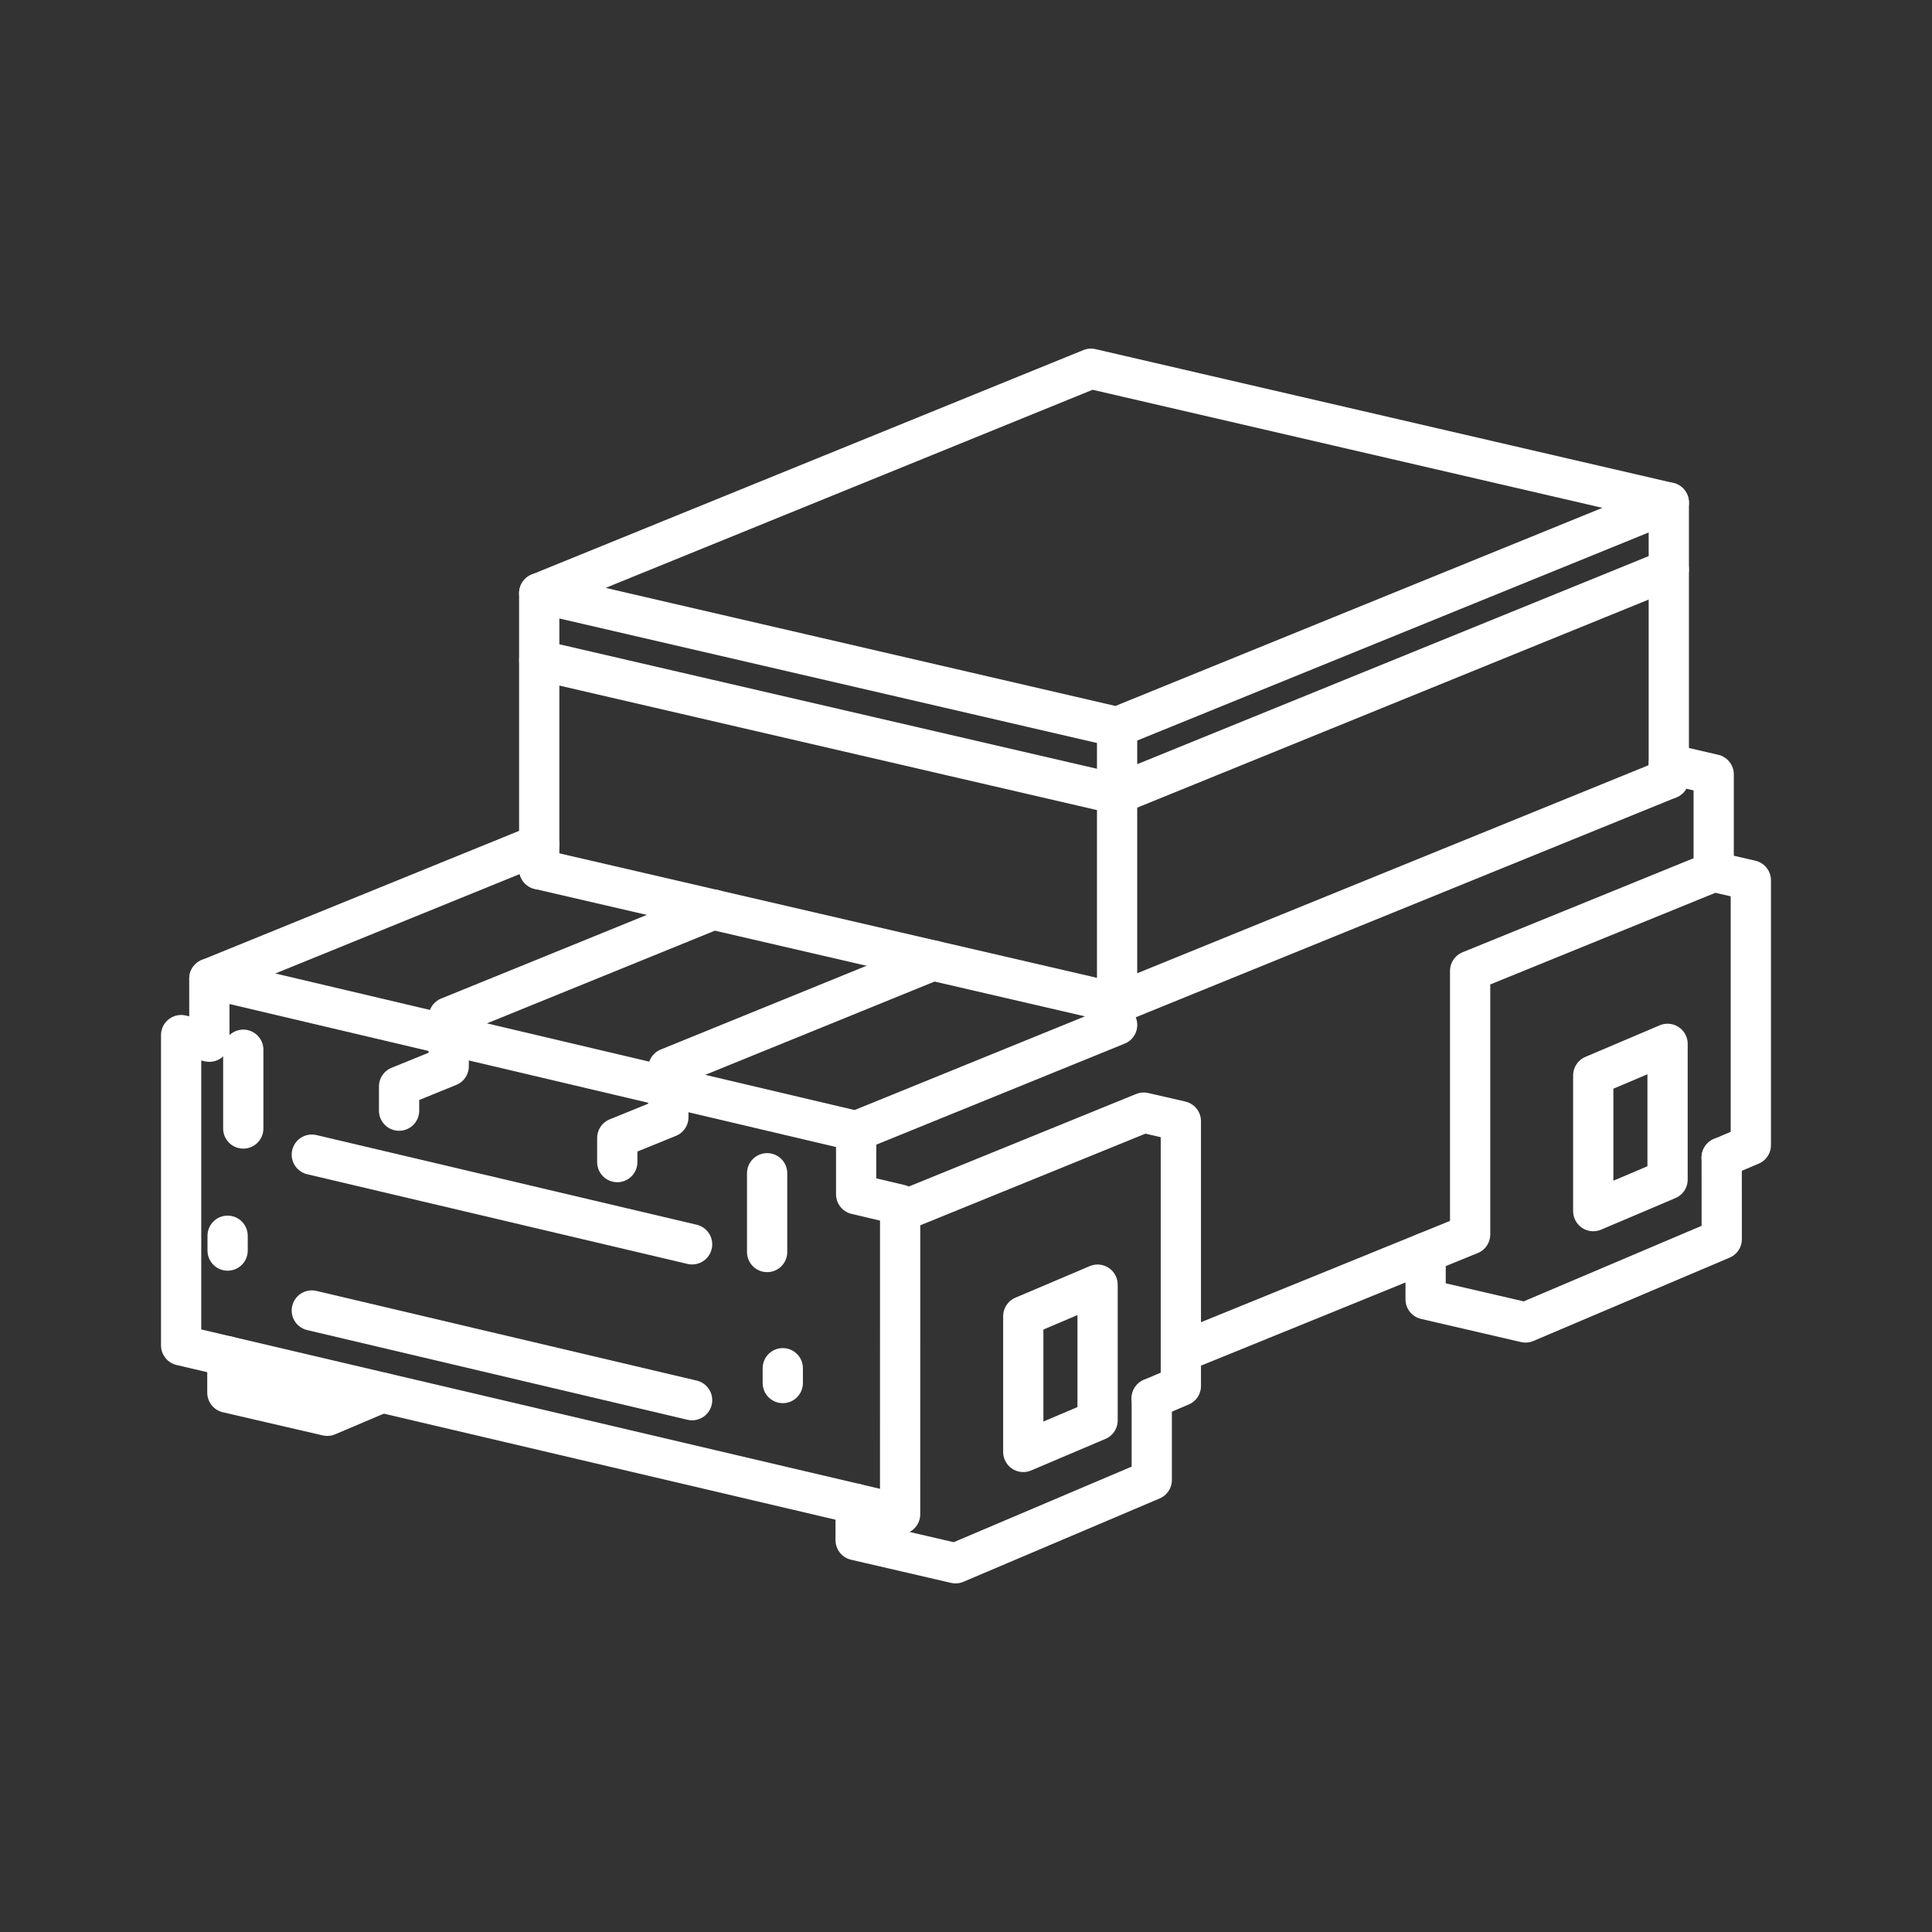 <?xml version="1.0" encoding="UTF-8"?><svg id="a" xmlns="http://www.w3.org/2000/svg" viewBox="0 0 48 48"><rect x="0" y="0" width="48" height="48" fill="#333333" stroke="none"/><defs><style>.aj{fill:none;stroke:#fff;stroke-linecap:round;stroke-linejoin:round;}</style></defs><g id="e"><path id="f" class="aj" d="M4.5,25.717l.702.164-.001-1.568,16.07,3.789-0,1.57,1.093.258-.001,7.69-17.863-4.194 0-7.709Z"/><path id="g" class="aj" d="M13.397,20.979l-8.195,3.334"/><path id="h" class="aj" d="M27.755,25.465l-6.483,2.637"/></g><g id="i"><g id="j"><path id="k" class="aj" d="M42.576,21.658v-2.419l-1.115-.258"/><path id="l" class="aj" d="M29.338,33.593l7.187-2.924-0-6.547,6.051-2.463.923.212 0,6.579-.725.308"/><path id="m" class="aj" d="M22.364,30.106l6.051-2.463.923.212 0,6.579-.725.308"/></g><g id="n"><path id="o" class="aj" d="M42.775,28.759l.001,2.027-4.875,2.07-2.482-.575v-1.16"/><path id="p" class="aj" d="M39.584,30.09v-3.372l1.846-.784v3.372l-1.846.784Z"/><path id="q" class="aj" d="M28.615,34.742v2.027l-4.875,2.07-2.482-.575-0-.904"/><path id="r" class="aj" d="M27.269,31.917v3.372l-1.846.784v-3.372l1.846-.784Z"/></g><path id="s" class="aj" d="M5.649,33.696l0.0.904,2.482.575,1.357-.576"/></g><g id="t"><path id="u" class="aj" d="M13.397,14.737v6.861"/><path id="v" class="aj" d="M27.754,24.922v-6.861"/><path id="w" class="aj" d="M41.461,19.347l-13.707,5.576-14.357-3.325"/><path id="x" class="aj" d="M41.461,12.486v6.861"/><path id="y" class="aj" d="M41.461,12.486l-14.357-3.325-13.707,5.576,14.357,3.325,13.707-5.576Z"/><path id="z" class="aj" d="M13.397,16.404l14.357,3.325,13.707-5.576"/></g><g id="aa"><path id="ab" class="aj" d="M7.747,28.687l9.448,2.228"/><path id="ac" class="aj" d="M7.747,32.559l9.448,2.228"/><path id="ad" class="aj" d="M19.059,31.106v-1.957"/><path id="ae" class="aj" d="M6.044,28.037v-1.957"/><path id="af" class="aj" d="M19.448,34.361v-.368"/><path id="ag" class="aj" d="M5.655,31.07v-.368"/><path id="ah" class="aj" d="M23.179,23.863l-6.575,2.675.001,1.219-1.269.516v.599"/><path id="ai" class="aj" d="M17.723,22.598l-6.575,2.674 0,1.219-1.233.502v.601"/></g></svg>